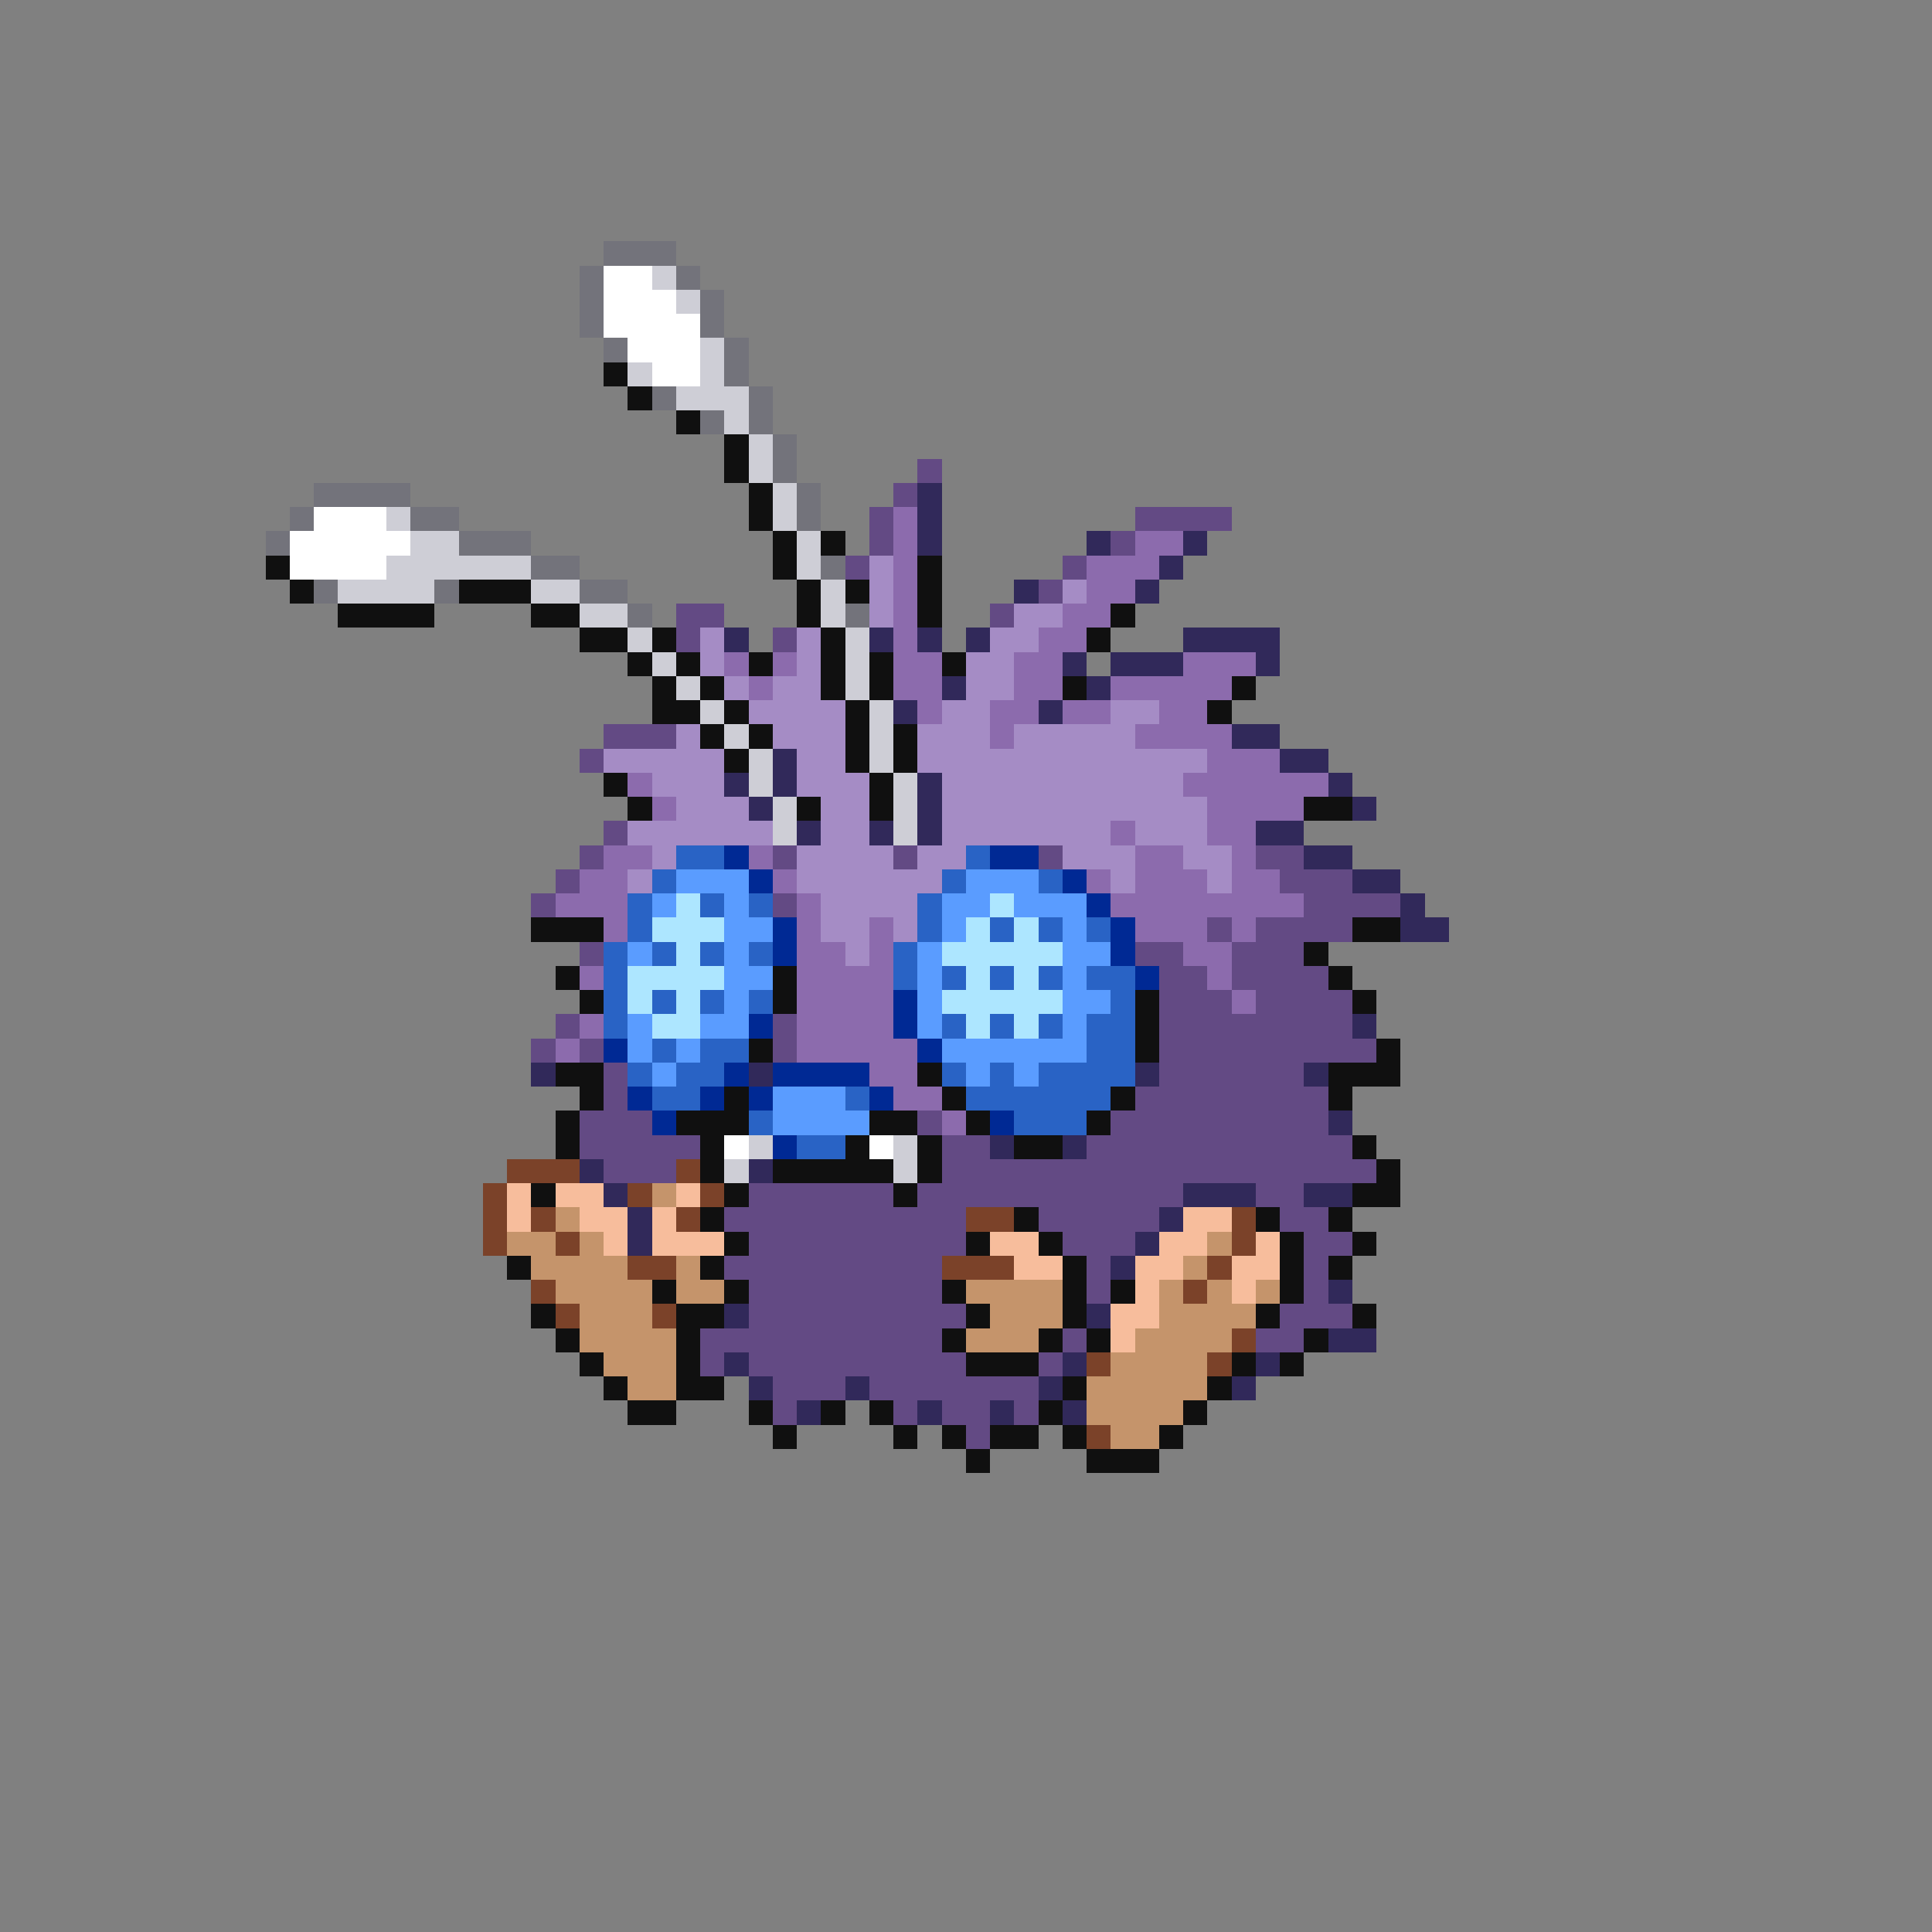 <svg xmlns="http://www.w3.org/2000/svg" viewBox="0 -0.5 80 80" shape-rendering="crispEdges">
<rect x="0" y="-0.5" width="80" height="80" fill="#808080" stroke="none"/>
<path stroke="#73737b" d="M25 10h3M24 11h1M28 11h1M24 12h1M29 12h1M24 13h1M29 13h1M25 14h1M30 14h1M30 15h1M27 16h1M31 16h1M29 17h1M31 17h1M32 18h1M32 19h1M13 20h4M33 20h1M12 21h1M17 21h2M33 21h1M11 22h1M19 22h3M22 23h2M34 23h1M13 24h1M18 24h1M24 24h2M26 25h1M35 25h1" />
<path stroke="#ffffff" d="M25 11h2M25 12h3M25 13h4M26 14h3M27 15h2M13 21h3M12 22h5M12 23h4M30 47h1M36 47h1" />
<path stroke="#ceced6" d="M27 11h1M28 12h1M29 14h1M26 15h1M29 15h1M28 16h3M30 17h1M31 18h1M31 19h1M32 20h1M16 21h1M32 21h1M17 22h2M33 22h1M16 23h6M33 23h1M14 24h4M22 24h2M34 24h1M24 25h2M34 25h1M26 26h1M35 26h1M27 27h1M35 27h1M28 28h1M35 28h1M29 29h1M36 29h1M30 30h1M36 30h1M31 31h1M36 31h1M31 32h1M37 32h1M32 33h1M37 33h1M32 34h1M37 34h1M31 47h1M37 47h1M30 48h1M37 48h1" />
<path stroke="#101010" d="M25 15h1M26 16h1M28 17h1M30 18h1M30 19h1M31 20h1M31 21h1M32 22h1M34 22h1M11 23h1M32 23h1M38 23h1M12 24h1M19 24h3M33 24h1M35 24h1M38 24h1M14 25h4M22 25h2M33 25h1M38 25h1M46 25h1M24 26h2M27 26h1M34 26h1M45 26h1M26 27h1M28 27h1M31 27h1M34 27h1M36 27h1M39 27h1M27 28h1M29 28h1M34 28h1M36 28h1M44 28h1M51 28h1M27 29h2M30 29h1M35 29h1M50 29h1M29 30h1M31 30h1M35 30h1M37 30h1M30 31h1M35 31h1M37 31h1M25 32h1M36 32h1M26 33h1M33 33h1M36 33h1M54 33h2M22 38h3M56 38h2M54 39h1M23 40h1M32 40h1M55 40h1M24 41h1M32 41h1M47 41h1M56 41h1M47 42h1M31 43h1M47 43h1M57 43h1M23 44h2M38 44h1M55 44h3M24 45h1M30 45h1M39 45h1M46 45h1M55 45h1M23 46h1M28 46h3M36 46h2M40 46h1M45 46h1M23 47h1M29 47h1M35 47h1M38 47h1M42 47h2M56 47h1M29 48h1M32 48h5M38 48h1M57 48h1M22 49h1M30 49h1M37 49h1M56 49h2M29 50h1M42 50h1M52 50h1M55 50h1M30 51h1M40 51h1M43 51h1M53 51h1M56 51h1M21 52h1M29 52h1M44 52h1M53 52h1M55 52h1M27 53h1M30 53h1M39 53h1M44 53h1M46 53h1M53 53h1M22 54h1M28 54h2M40 54h1M44 54h1M52 54h1M56 54h1M23 55h1M28 55h1M39 55h1M43 55h1M45 55h1M54 55h1M24 56h1M28 56h1M40 56h3M51 56h1M53 56h1M25 57h1M28 57h2M44 57h1M50 57h1M26 58h2M31 58h1M34 58h1M36 58h1M43 58h1M49 58h1M32 59h1M37 59h1M39 59h1M41 59h2M44 59h1M48 59h1M40 60h1M45 60h3" />
<path stroke="#634a84" d="M38 19h1M37 20h1M36 21h1M47 21h4M36 22h1M46 22h1M35 23h1M44 23h1M43 24h1M28 25h2M41 25h1M28 26h1M32 26h1M25 30h3M24 31h1M25 34h1M24 35h1M32 35h1M37 35h1M43 35h1M52 35h2M23 36h1M53 36h3M22 37h1M32 37h1M54 37h4M50 38h1M52 38h4M24 39h1M47 39h2M51 39h3M48 40h2M51 40h4M48 41h3M52 41h4M23 42h1M32 42h1M48 42h8M22 43h1M24 43h1M32 43h1M48 43h9M25 44h1M48 44h6M25 45h1M47 45h8M24 46h3M38 46h1M46 46h9M24 47h5M39 47h2M45 47h11M25 48h3M39 48h18M31 49h6M38 49h11M52 49h2M30 50h10M43 50h5M53 50h2M31 51h9M44 51h3M54 51h2M30 52h9M45 52h1M54 52h1M31 53h8M45 53h1M54 53h1M31 54h9M53 54h3M29 55h10M44 55h1M52 55h2M29 56h1M31 56h9M43 56h1M32 57h3M36 57h7M32 58h1M37 58h1M39 58h2M42 58h1M40 59h1" />
<path stroke="#31295a" d="M38 20h1M38 21h1M38 22h1M45 22h1M49 22h1M48 23h1M42 24h1M47 24h1M30 26h1M36 26h1M38 26h1M40 26h1M49 26h4M44 27h1M46 27h3M52 27h1M39 28h1M45 28h1M37 29h1M43 29h1M51 30h2M32 31h1M53 31h2M30 32h1M32 32h1M38 32h1M55 32h1M31 33h1M38 33h1M56 33h1M33 34h1M36 34h1M38 34h1M52 34h2M54 35h2M56 36h2M58 37h1M58 38h2M56 42h1M22 44h1M31 44h1M47 44h1M54 44h1M55 46h1M41 47h1M44 47h1M24 48h1M31 48h1M25 49h1M49 49h3M54 49h2M26 50h1M48 50h1M26 51h1M47 51h1M46 52h1M55 53h1M30 54h1M45 54h1M55 55h2M30 56h1M44 56h1M52 56h1M31 57h1M35 57h1M43 57h1M51 57h1M33 58h1M38 58h1M41 58h1M44 58h1" />
<path stroke="#8c6bad" d="M37 21h1M37 22h1M47 22h2M37 23h1M45 23h3M37 24h1M45 24h2M37 25h1M44 25h2M37 26h1M43 26h2M30 27h1M32 27h1M37 27h2M42 27h2M49 27h3M31 28h1M37 28h2M42 28h2M46 28h5M38 29h1M41 29h2M44 29h2M48 29h2M41 30h1M47 30h4M50 31h3M26 32h1M49 32h6M27 33h1M50 33h4M46 34h1M50 34h2M25 35h2M31 35h1M47 35h2M51 35h1M24 36h2M32 36h1M45 36h1M47 36h3M51 36h2M23 37h3M33 37h1M46 37h8M25 38h1M33 38h1M36 38h1M47 38h3M51 38h1M33 39h2M36 39h1M49 39h2M24 40h1M33 40h4M50 40h1M33 41h4M51 41h1M24 42h1M33 42h4M23 43h1M33 43h5M36 44h2M37 45h2M39 46h1" />
<path stroke="#a58cc5" d="M36 23h1M36 24h1M44 24h1M36 25h1M42 25h2M29 26h1M33 26h1M41 26h2M29 27h1M33 27h1M40 27h2M30 28h1M32 28h2M40 28h2M31 29h4M39 29h2M46 29h2M28 30h1M32 30h3M38 30h3M42 30h5M25 31h5M33 31h2M38 31h12M27 32h3M33 32h3M39 32h10M28 33h3M34 33h2M39 33h11M26 34h6M34 34h2M39 34h7M47 34h3M27 35h1M33 35h4M38 35h2M44 35h3M49 35h2M26 36h1M33 36h6M46 36h1M50 36h1M34 37h4M34 38h2M37 38h1M35 39h1" />
<path stroke="#2963c5" d="M28 35h2M40 35h1M27 36h1M39 36h1M43 36h1M26 37h1M29 37h1M31 37h1M38 37h1M26 38h1M38 38h1M41 38h1M43 38h1M45 38h1M25 39h1M27 39h1M29 39h1M31 39h1M37 39h1M25 40h1M37 40h1M39 40h1M41 40h1M43 40h1M45 40h2M25 41h1M27 41h1M29 41h1M31 41h1M46 41h1M25 42h1M39 42h1M41 42h1M43 42h1M45 42h2M27 43h1M29 43h2M45 43h2M26 44h1M28 44h2M39 44h1M41 44h1M43 44h4M27 45h2M35 45h1M40 45h6M31 46h1M42 46h3M33 47h2" />
<path stroke="#002994" d="M30 35h1M41 35h2M31 36h1M44 36h1M45 37h1M32 38h1M46 38h1M32 39h1M46 39h1M47 40h1M37 41h1M31 42h1M37 42h1M25 43h1M38 43h1M30 44h1M32 44h4M26 45h1M29 45h1M31 45h1M36 45h1M27 46h1M41 46h1M32 47h1" />
<path stroke="#5a9cff" d="M28 36h3M40 36h3M27 37h1M30 37h1M39 37h2M42 37h3M30 38h2M39 38h1M44 38h1M26 39h1M30 39h1M38 39h1M44 39h2M30 40h2M38 40h1M44 40h1M30 41h1M38 41h1M44 41h2M26 42h1M29 42h2M38 42h1M44 42h1M26 43h1M28 43h1M39 43h6M27 44h1M40 44h1M42 44h1M32 45h3M32 46h4" />
<path stroke="#ade6ff" d="M28 37h1M41 37h1M27 38h3M40 38h1M42 38h1M28 39h1M39 39h5M26 40h4M40 40h1M42 40h1M26 41h1M28 41h1M39 41h5M27 42h2M40 42h1M42 42h1" />
<path stroke="#7b4229" d="M21 48h3M28 48h1M20 49h1M26 49h1M29 49h1M20 50h1M22 50h1M28 50h1M40 50h2M51 50h1M20 51h1M23 51h1M51 51h1M26 52h2M39 52h3M50 52h1M22 53h1M49 53h1M23 54h1M27 54h1M51 55h1M45 56h1M50 56h1M45 59h1" />
<path stroke="#f7bd9c" d="M21 49h1M23 49h2M28 49h1M21 50h1M24 50h2M27 50h1M49 50h2M25 51h1M27 51h3M41 51h2M48 51h2M52 51h1M42 52h2M47 52h2M51 52h2M47 53h1M51 53h1M46 54h2M46 55h1" />
<path stroke="#c5946b" d="M27 49h1M23 50h1M21 51h2M24 51h1M50 51h1M22 52h4M28 52h1M49 52h1M23 53h4M28 53h2M40 53h4M48 53h1M50 53h1M52 53h1M24 54h3M41 54h3M48 54h4M24 55h4M40 55h3M47 55h4M25 56h3M46 56h4M26 57h2M45 57h5M45 58h4M46 59h2" />
</svg>